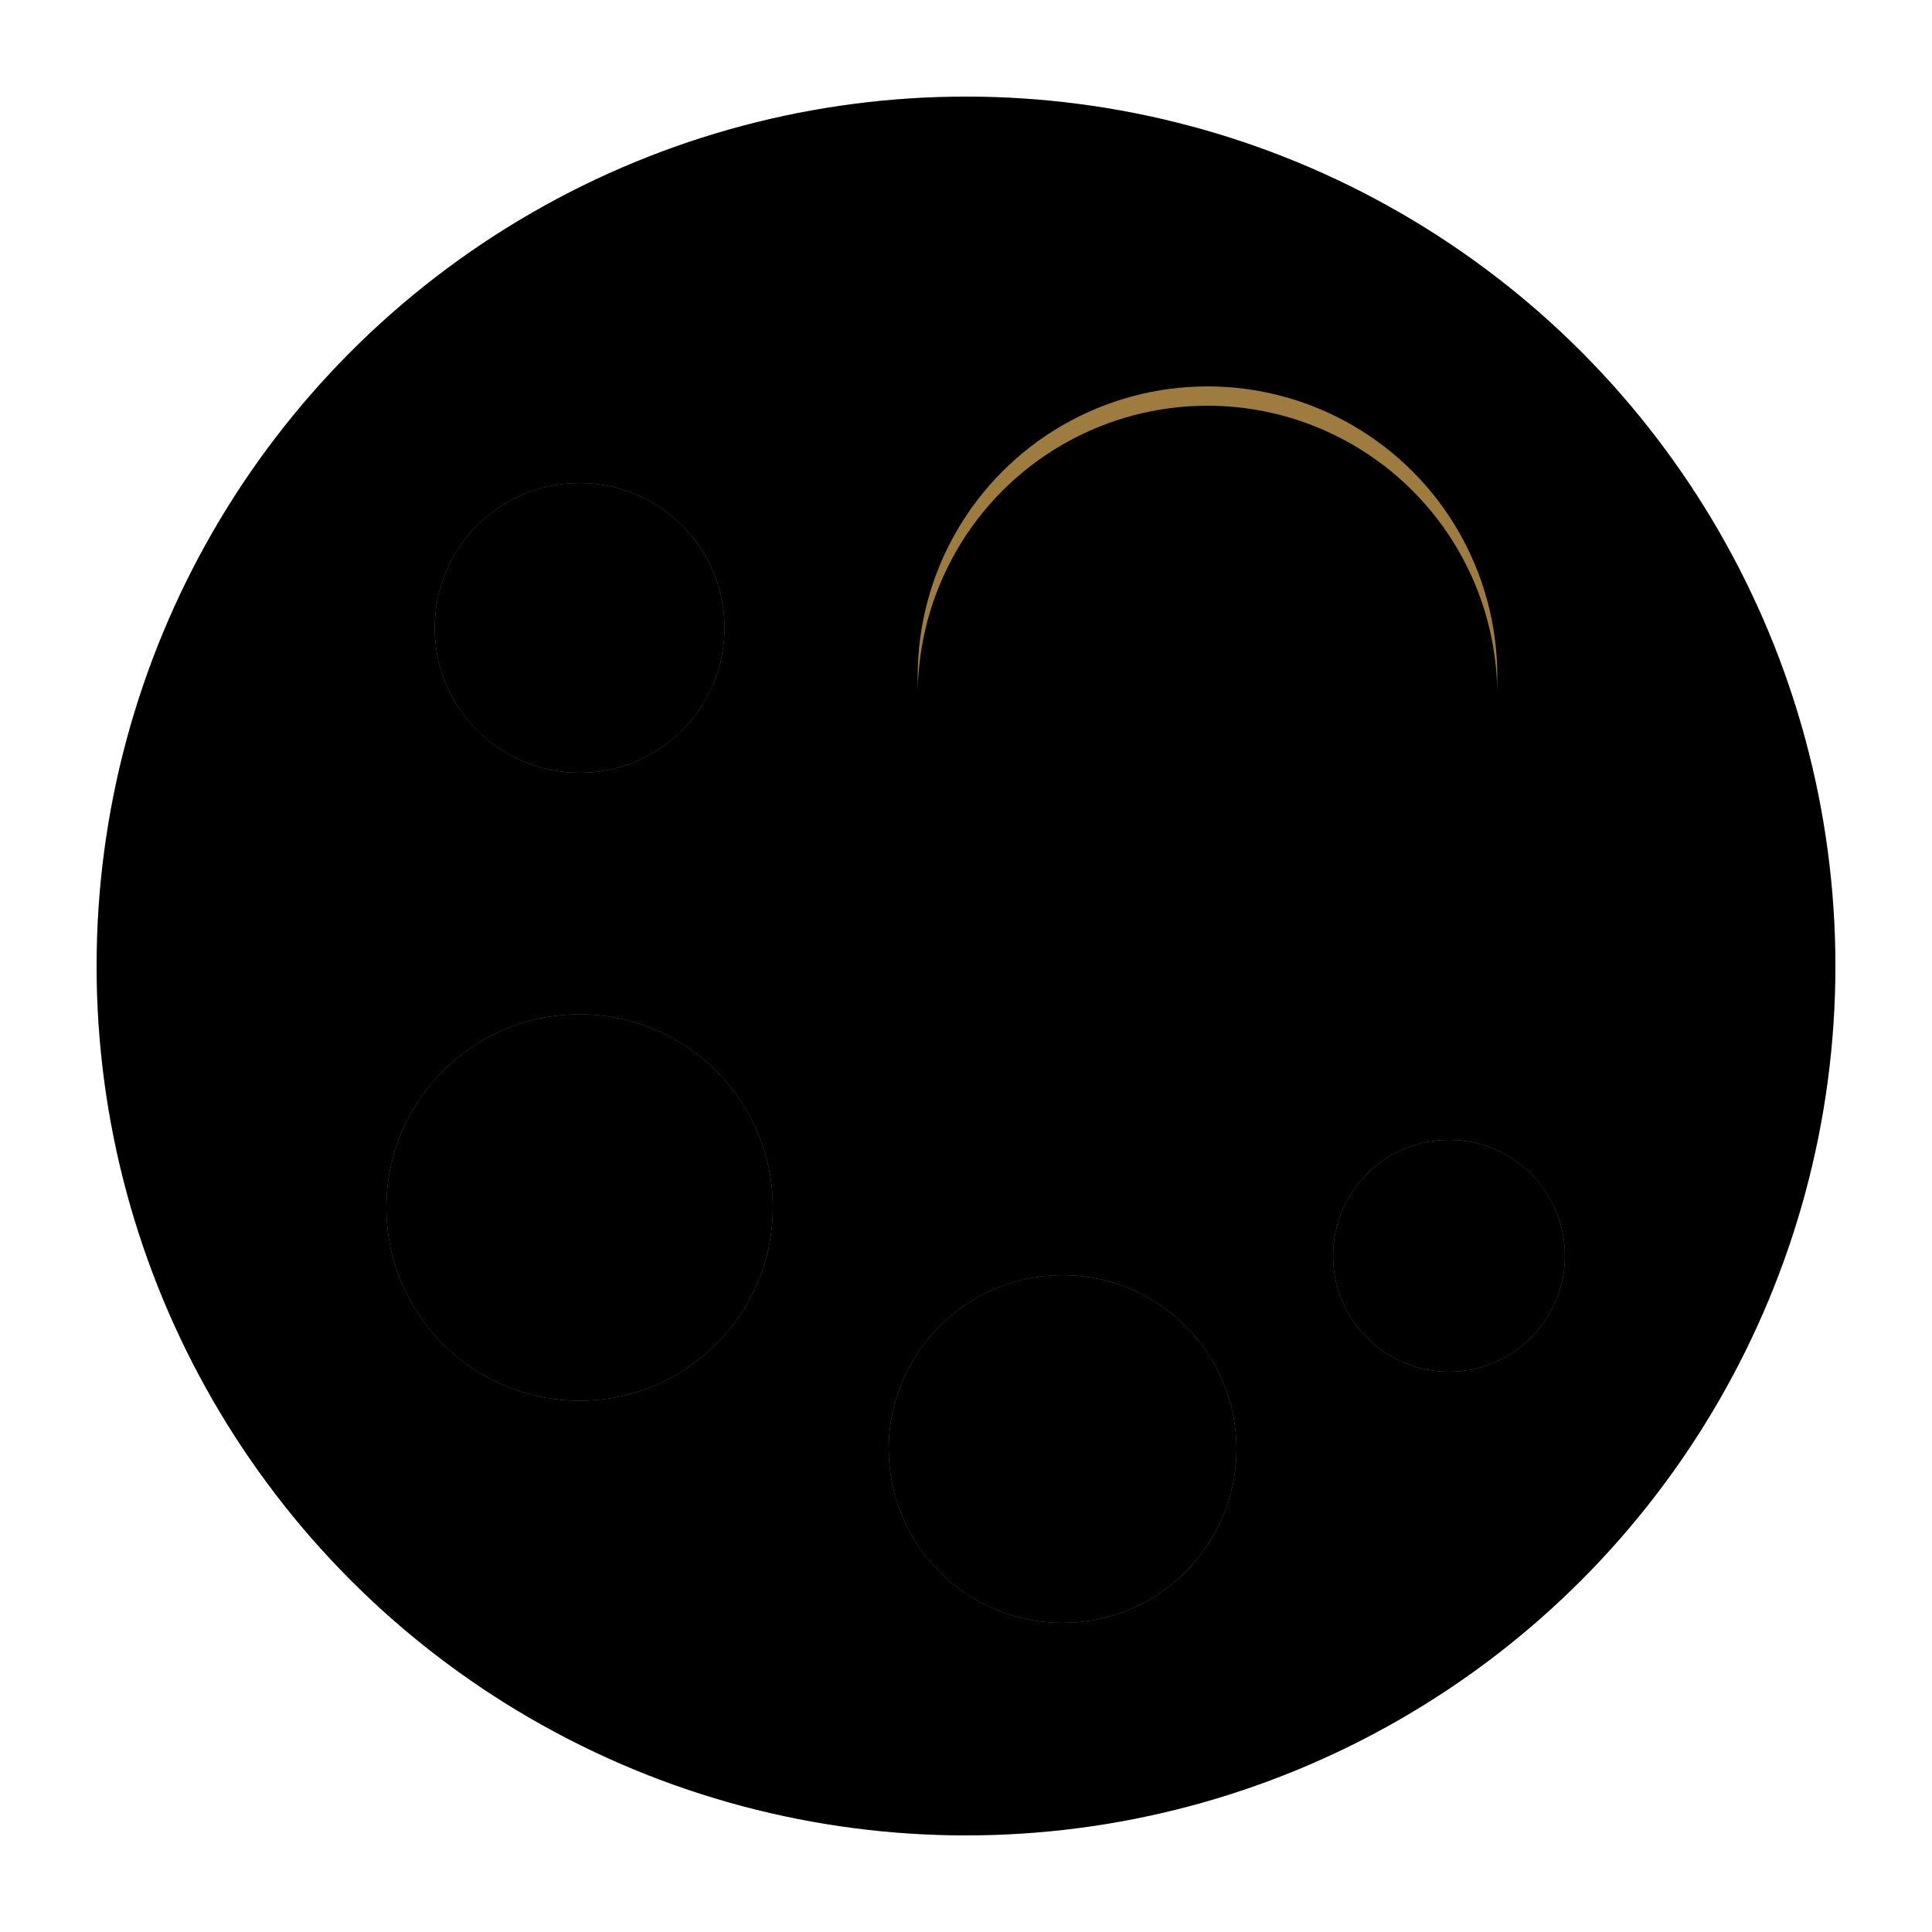 <svg viewBox="0 0 200 200" xmlns="http://www.w3.org/2000/svg">

<defs>
    <filter id="shadow">
        <feGaussianBlur in="SourceGraphic" stdDeviation="10" />
        <feOffset dx="0" dy="0" result="offsetblur" />
        <feComposite in="offsetblur" in2="SourceGraphic" operator="out" />
    </filter>
    <filter id="shadow1">
        <feGaussianBlur in="SourceGraphic" stdDeviation="1" />
        <feOffset dx="0" dy="0" result="offsetblur" />
        <feComposite in="offsetblur" in2="SourceGraphic" operator="out" />
    </filter>
    <filter id="shadow2">
        <feGaussianBlur in="SourceGraphic" stdDeviation="2" />
        <feOffset dx="0" dy="0" result="offsetblur" />
        <feComposite in="offsetblur" in2="SourceGraphic" operator="out" />
    </filter>
    <filter id="shadow3">
        <feGaussianBlur in="SourceGraphic" stdDeviation="3" />
        <feOffset dx="0" dy="0" result="offsetblur" />
        <feComposite in="offsetblur" in2="SourceGraphic" operator="out" />
    </filter>
    <filter id="shadow4">
        <feGaussianBlur in="SourceGraphic" stdDeviation="4" />
        <feOffset dx="0" dy="0" result="offsetblur" />
        <feComposite in="offsetblur" in2="SourceGraphic" operator="out" />
    </filter>
    <filter id="shadow5">
        <feGaussianBlur in="SourceGraphic" stdDeviation="5" />
        <feOffset dx="0" dy="2" result="offsetblur" />
        <feComposite in="offsetblur" in2="SourceGraphic" operator="out" />
    </filter>
</defs>

<circle id="base" cx="100" cy="100" r="90" fill="#F5E2B9" />
<circle id="base-shadow" cx="100" cy="100" r="90" filter="url(#shadow)" />

<circle id="chip" cx="60" cy="65" r="15" fill="#9E7C3F" />
<circle id="chip-shadow" cx="60" cy="65" r="15" filter="url(#shadow2)" />

<circle id="chip2" cx="125" cy="70" r="30" fill="#9E7C3F" />
<circle id="chip2-shadow" cx="125" cy="70" r="30" width="4" height="6" filter="url(#shadow5)" />

<rect x="125" y="70" width="20" height="40" filter="url(#shadow5)" />

<circle id="chip3" cx="60" cy="125" r="20" fill="#9E7C3F" />
<circle id="chip3-shadow" cx="60" cy="125" r="20" filter="url(#shadow4)" />

<circle id="chip4" cx="150" cy="130" r="12" fill="#9E7C3F" />
<circle id="chip4-shadow" cx="150" cy="130" r="12" filter="url(#shadow1)" />

<circle id="chip5" cx="110" cy="150" r="18" fill="#9E7C3F" />
<circle id="chip5-shadow" cx="110" cy="150" r="18" filter="url(#shadow3)" />

</svg>
